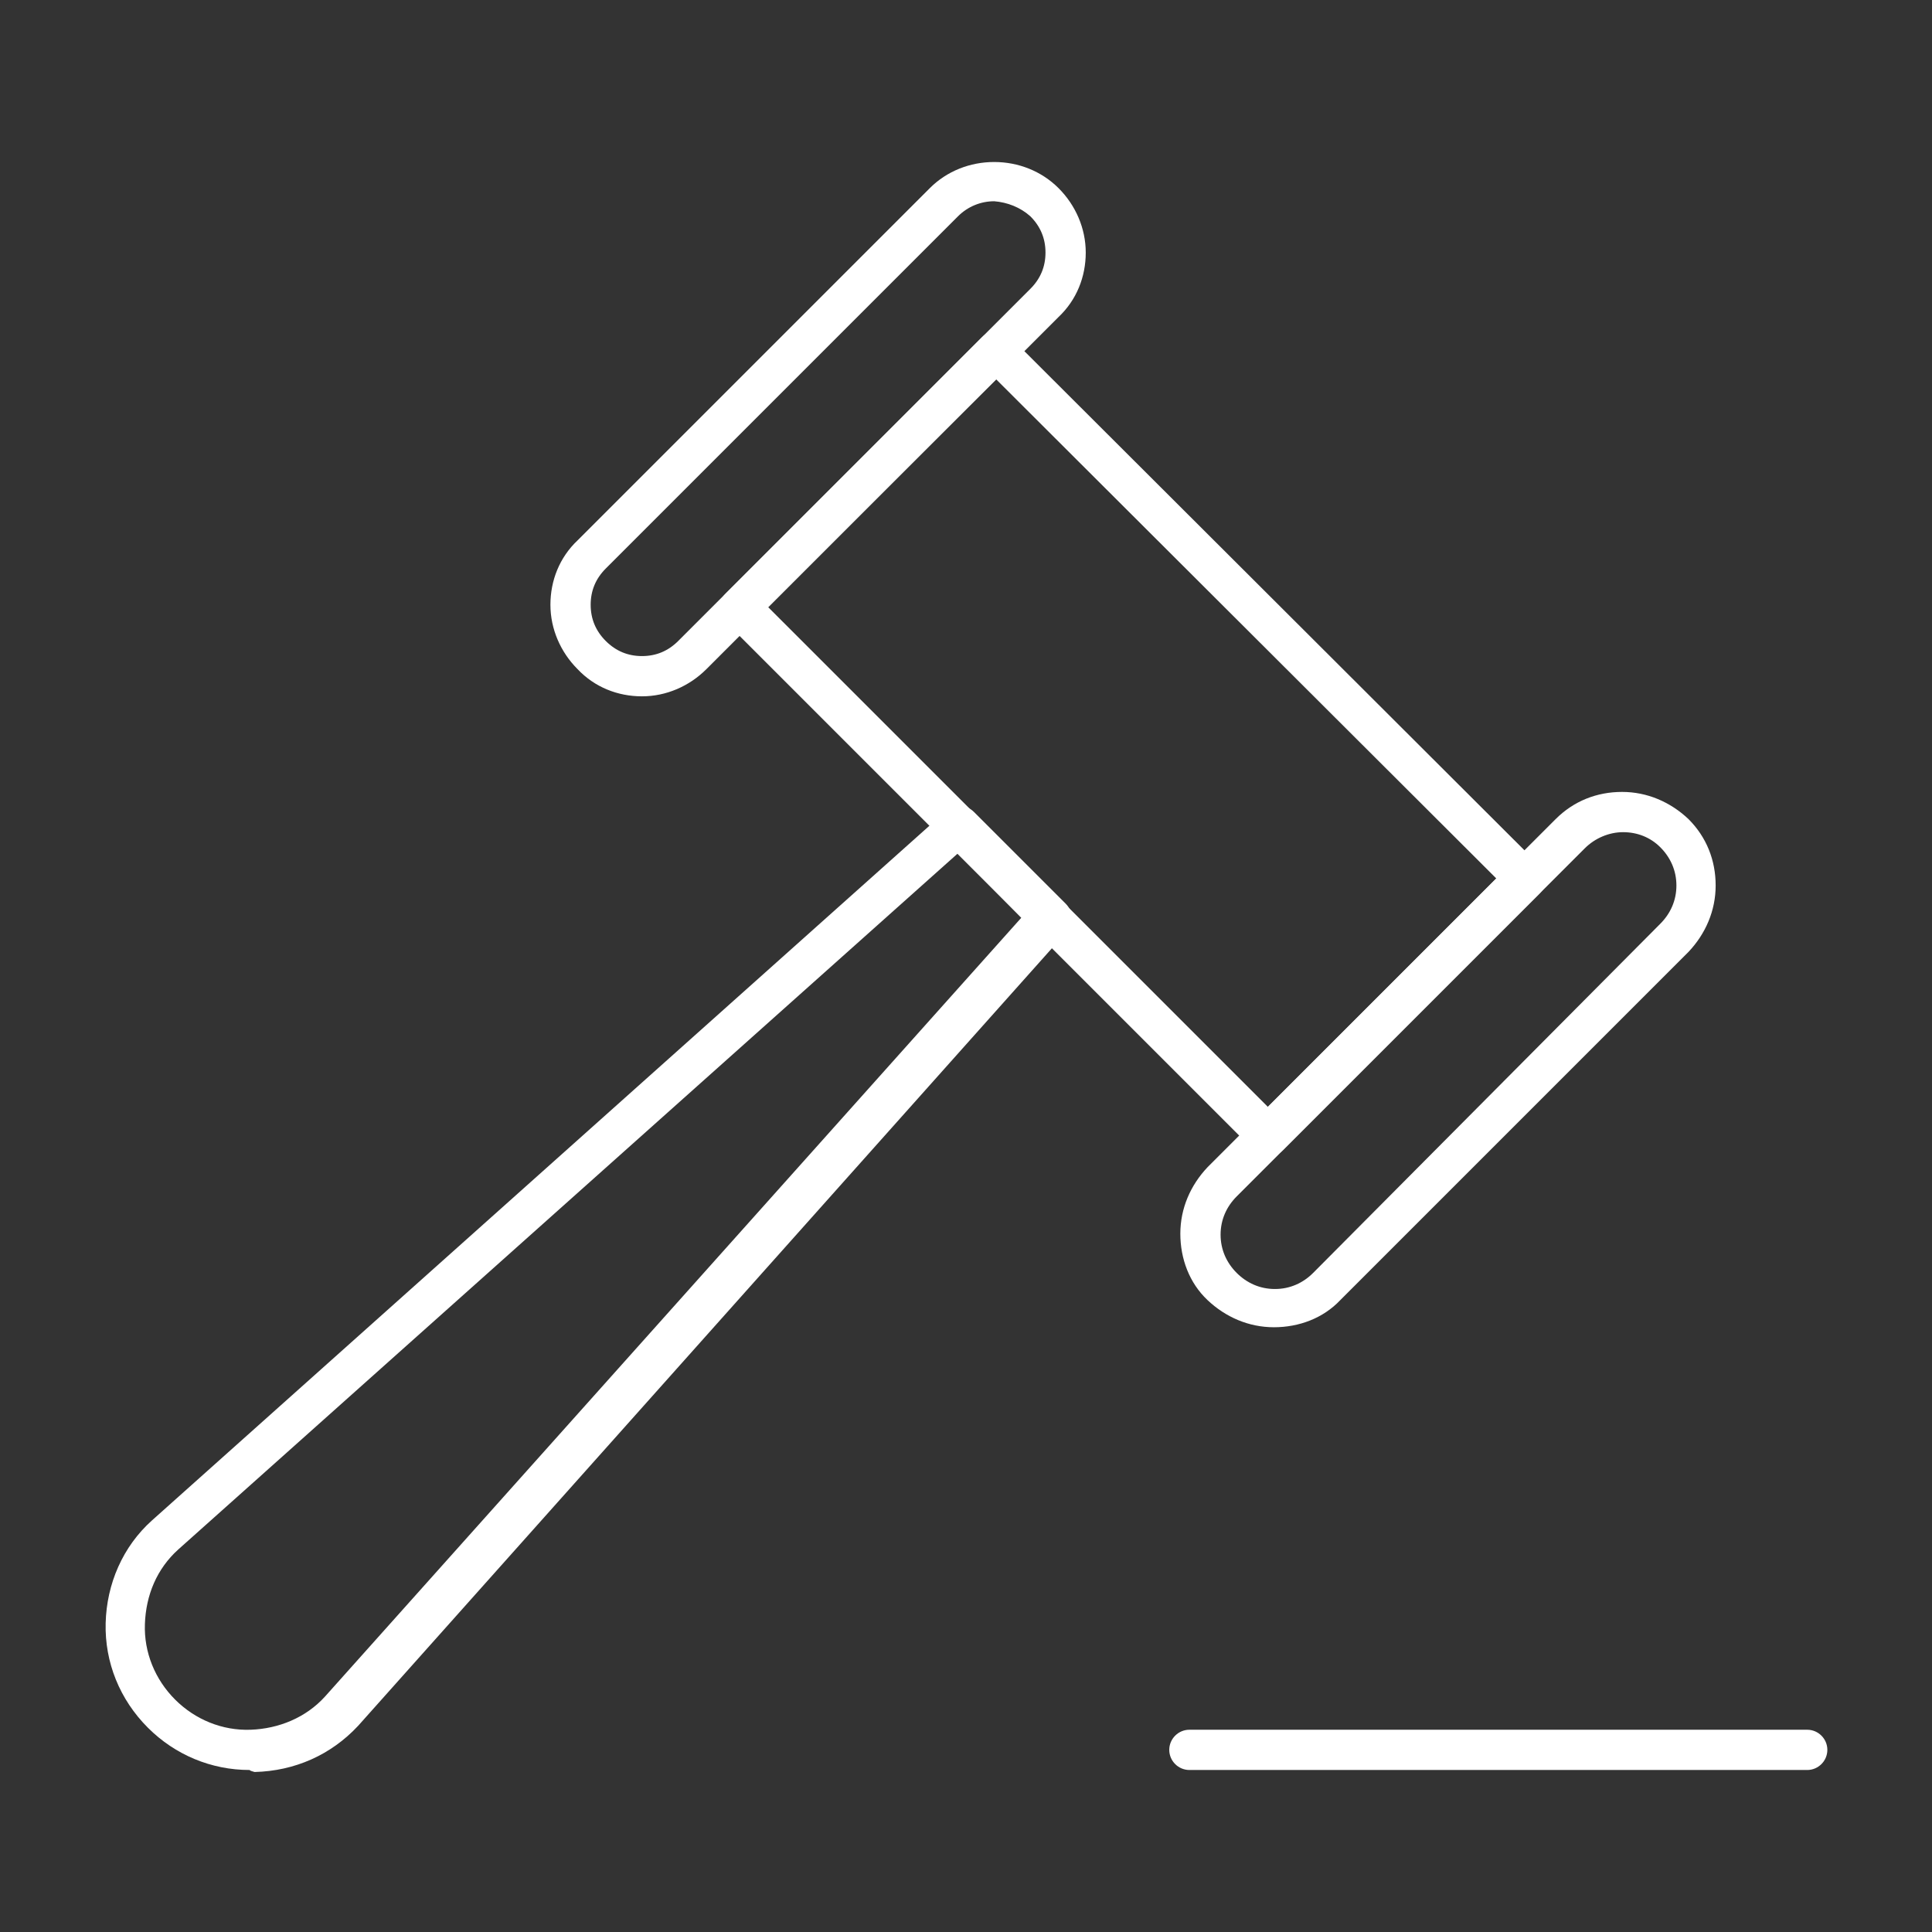 <?xml version="1.0" encoding="utf-8"?>
<!-- Generator: Adobe Illustrator 27.7.0, SVG Export Plug-In . SVG Version: 6.00 Build 0)  -->
<svg version="1.1" id="Security_Networking" xmlns="http://www.w3.org/2000/svg" xmlns:xlink="http://www.w3.org/1999/xlink"
	 x="0px" y="0px" viewBox="0 0 192 192" style="enable-background:new 0 0 192 192;" xml:space="preserve">
<rect x="0" y="0" width="192" height="192" fill="#333333" stroke="none"/>
<style type="text/css">
	.st0{fill:#FFFFFF;}
</style>
<g id="Compliance">
	<path class="st0" d="M126,114.9c-0.5,0-1-0.2-1.4-0.6L72.1,61.8c-0.8-0.8-0.8-2,0-2.8l25.5-25.5c0.8-0.8,2.1-0.8,2.8,0L153,86
		c0.4,0.4,0.6,0.9,0.6,1.4s-0.2,1-0.6,1.4l-25.5,25.5C127.1,114.7,126.6,114.9,126,114.9L126,114.9z M76.3,60.3l49.7,49.7l22.7-22.7
		L99,37.7C99,37.7,76.3,60.3,76.3,60.3z"/>
	<path class="st0" d="M63.8,69.2c-2.4,0-4.7-0.9-6.4-2.7l0,0c-1.7-1.7-2.7-4-2.7-6.4s0.9-4.7,2.7-6.4l35-35c1.7-1.7,4-2.6,6.4-2.6
		s4.7,0.9,6.4,2.6c1.7,1.7,2.7,4,2.7,6.4s-0.9,4.7-2.7,6.4l-35,35C68.5,68.2,66.2,69.2,63.8,69.2z M98.8,20c-1.3,0-2.6,0.5-3.6,1.5
		l-35,35c-1,1-1.5,2.2-1.5,3.6s0.5,2.6,1.5,3.6l0,0c1,1,2.2,1.5,3.6,1.5c1.4,0,2.6-0.5,3.6-1.5l35-35c1-1,1.5-2.2,1.5-3.6
		s-0.5-2.6-1.5-3.6C101.4,20.6,100.1,20.1,98.8,20z"/>
	<path class="st0" d="M126.6,131.9c-2.5,0-4.8-1-6.6-2.7s-2.7-4.1-2.7-6.6s1-4.8,2.7-6.6l34.6-34.6c1.8-1.8,4.1-2.7,6.6-2.7
		s4.8,1,6.6,2.7c1.8,1.8,2.7,4.1,2.7,6.6s-1,4.8-2.7,6.6l-34.6,34.6C131.5,131,129.1,131.9,126.6,131.9z M161.3,82.7
		c-1.4,0-2.8,0.6-3.8,1.6l-34.6,34.6c-1,1-1.6,2.3-1.6,3.8s0.6,2.8,1.6,3.8l0,0c1,1,2.3,1.6,3.8,1.6s2.8-0.6,3.8-1.6L165,91.8
		c1-1,1.6-2.3,1.6-3.8s-0.6-2.8-1.6-3.8C164,83.2,162.7,82.7,161.3,82.7L161.3,82.7z"/>
	<path class="st0" d="M24.8,175.9c-3.8,0-7.4-1.5-10.1-4.2l0,0l0,0c-2.8-2.8-4.3-6.5-4.2-10.4c0.1-3.9,1.7-7.6,4.6-10.2l78.9-70.5
		c0.8-0.7,2-0.7,2.8,0.1l9.1,9.1c0.8,0.8,0.8,2,0.1,2.8l-70.4,78.9c-2.7,2.9-6.3,4.5-10.3,4.6C25,176,24.9,176,24.8,175.9
		L24.8,175.9z M95.2,84.8L17.7,154c-2.1,1.9-3.2,4.5-3.3,7.4c-0.1,2.8,1,5.5,3,7.5l0,0c2,2,4.7,3.1,7.5,3c2.8-0.1,5.5-1.2,7.4-3.3
		l69.2-77.4L95.2,84.8L95.2,84.8z"/>
	<path class="st0" d="M179.6,175.9h-61.4c-1.1,0-2-0.9-2-2s0.9-2,2-2h61.4c1.1,0,2,0.9,2,2S180.7,175.9,179.6,175.9z"/>
</g>
</svg>

